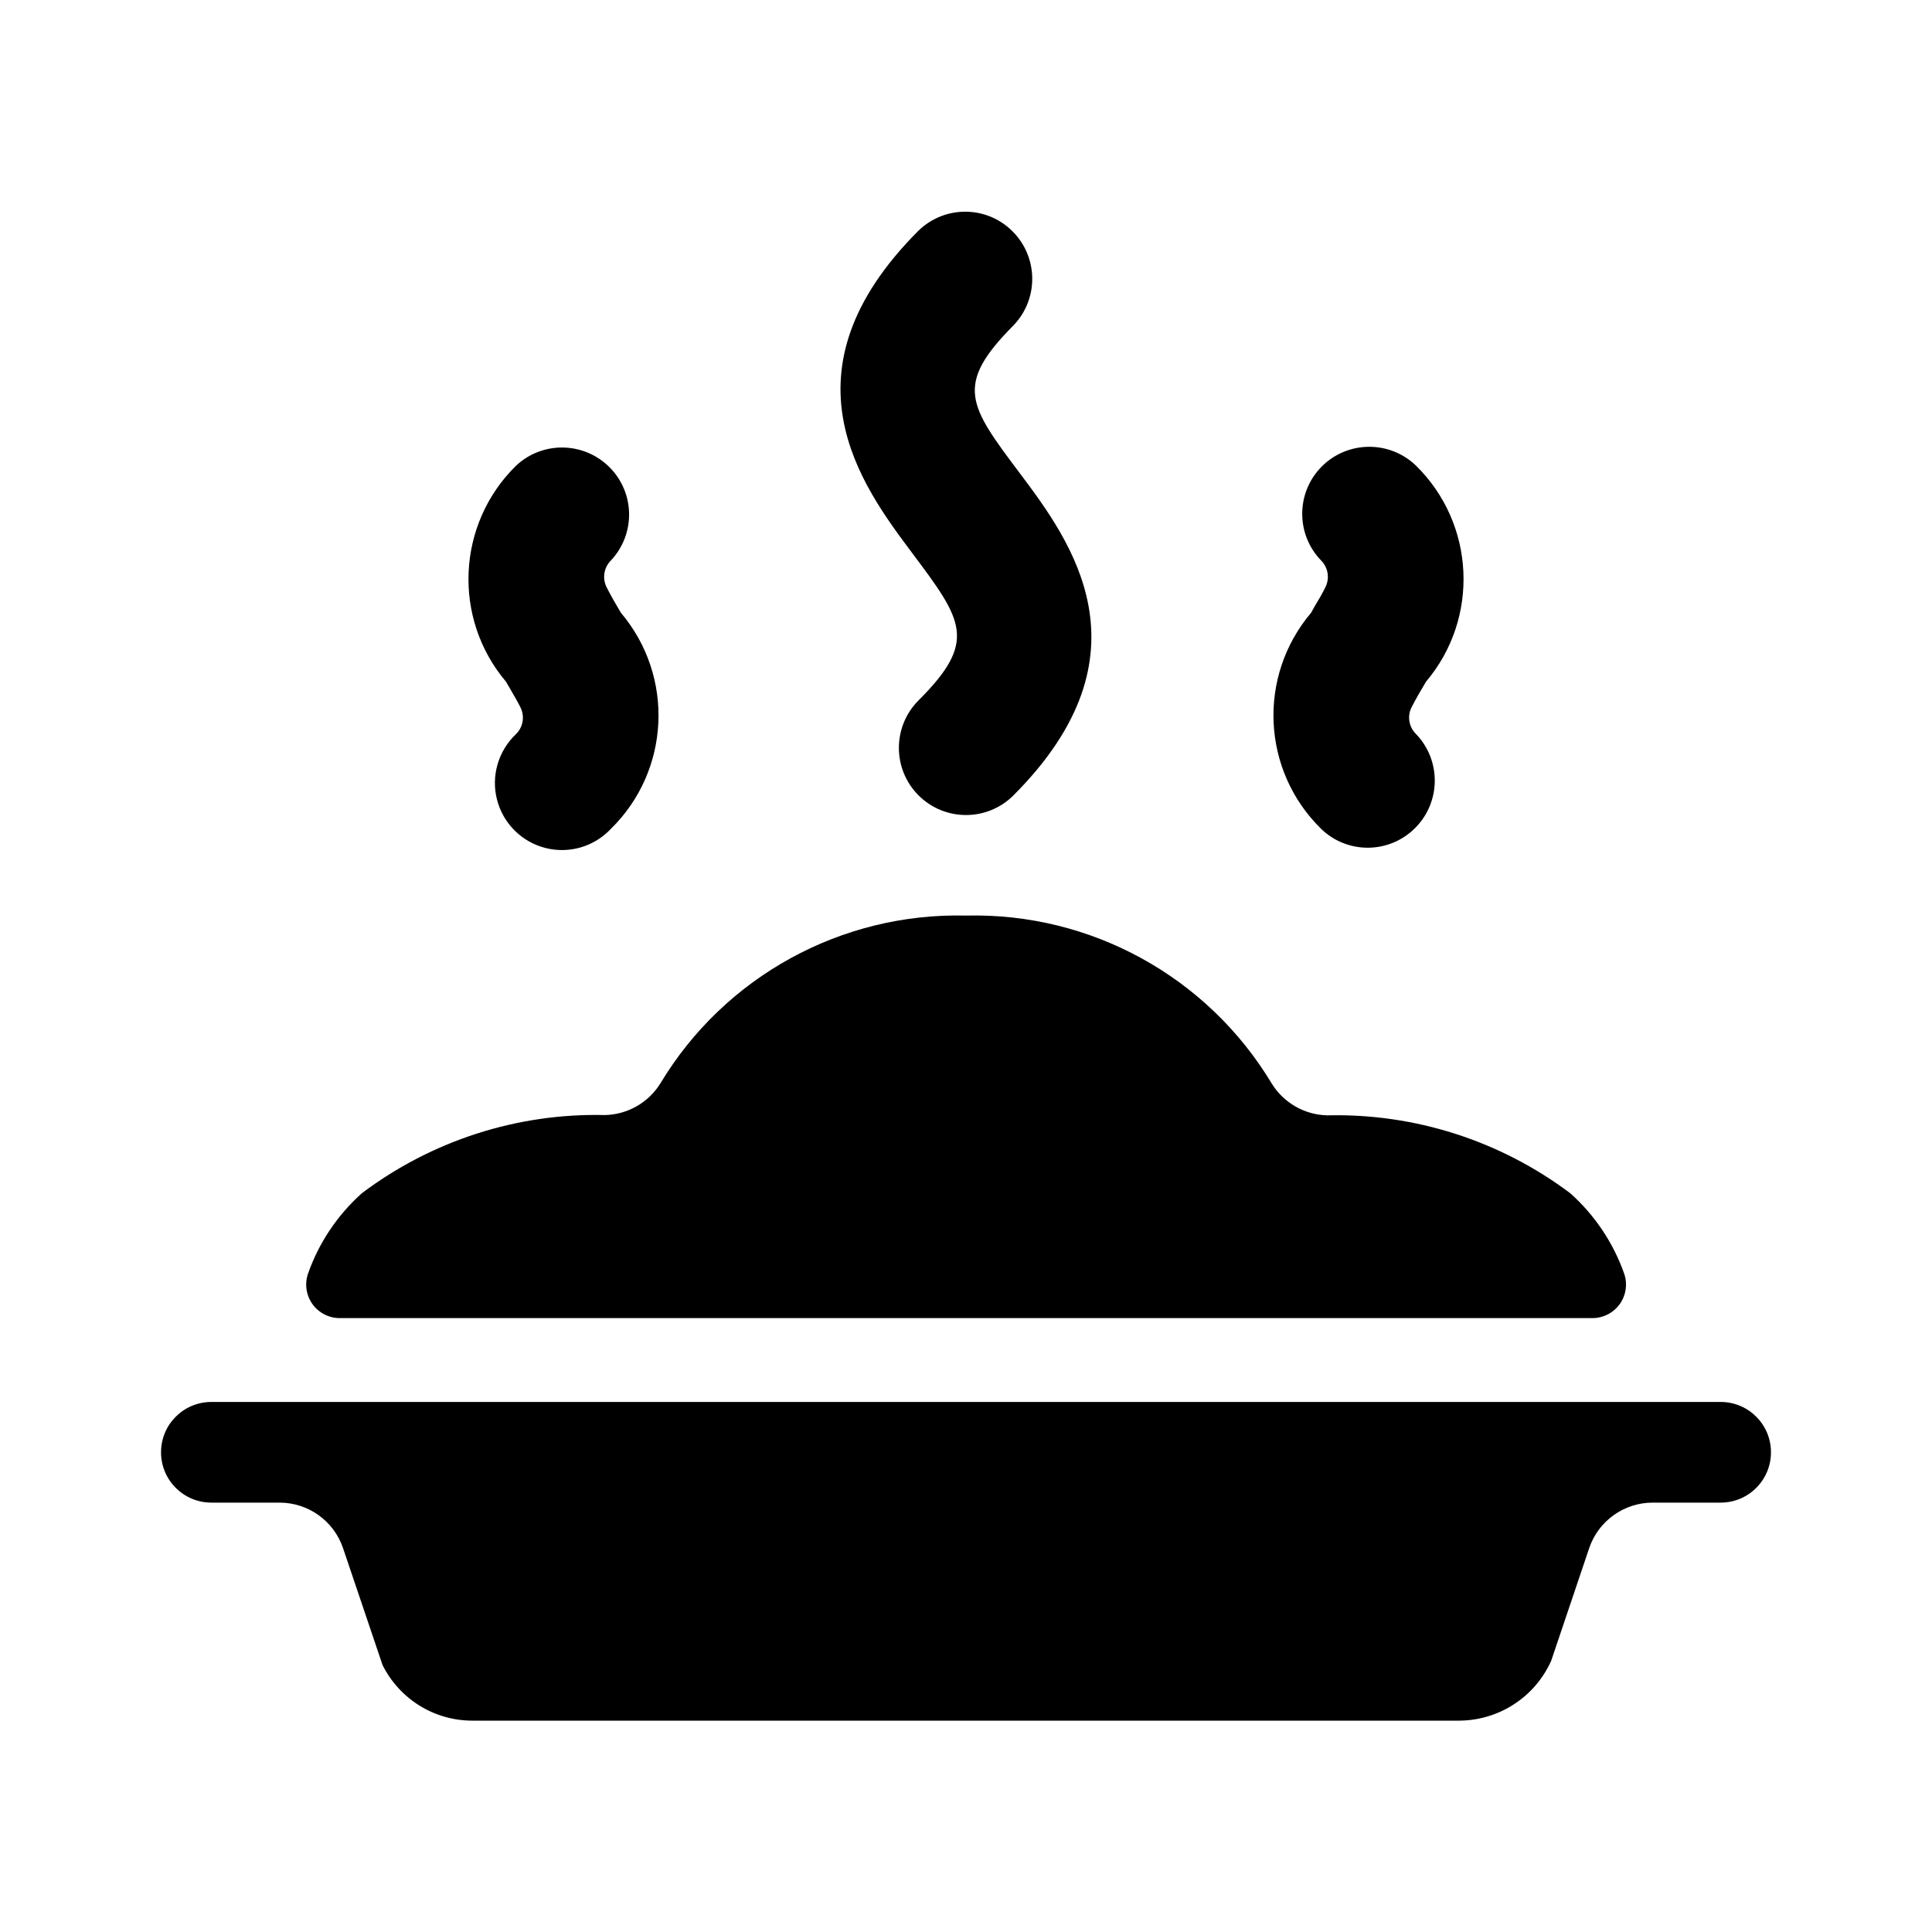 <!-- character:0:2031 -->
  <svg width="20" height="20" viewBox="0 0 20 20"  xmlns="http://www.w3.org/2000/svg">
<path   d="M9.509 8.234C9.238 7.963 9.237 7.523 9.508 7.251C10.123 6.637 9.967 6.425 9.443 5.725C8.919 5.025 8.042 3.854 9.509 2.387C9.782 2.123 10.215 2.127 10.482 2.395C10.75 2.663 10.754 3.096 10.491 3.369C9.874 3.989 10.031 4.198 10.555 4.896C11.079 5.594 11.956 6.766 10.492 8.233C10.22 8.505 9.781 8.505 9.509 8.234ZM13.572 6.344C13.015 7.002 13.061 7.977 13.676 8.58C13.948 8.844 14.381 8.84 14.649 8.572C14.917 8.304 14.921 7.871 14.658 7.598C14.584 7.525 14.566 7.413 14.613 7.321C14.657 7.234 14.717 7.132 14.759 7.062L14.762 7.057C15.318 6.399 15.272 5.423 14.658 4.82C14.385 4.557 13.952 4.561 13.684 4.828C13.416 5.096 13.412 5.529 13.676 5.802C13.749 5.875 13.767 5.987 13.72 6.08C13.69 6.142 13.649 6.211 13.613 6.271L13.613 6.271C13.598 6.298 13.584 6.322 13.572 6.344ZM5.387 7.321C5.434 7.414 5.416 7.526 5.342 7.599C5.158 7.773 5.082 8.033 5.145 8.278C5.208 8.524 5.4 8.715 5.645 8.778C5.891 8.841 6.151 8.765 6.324 8.58C6.939 7.977 6.984 7.002 6.428 6.344C6.387 6.274 6.324 6.169 6.28 6.08C6.233 5.987 6.251 5.875 6.324 5.802C6.581 5.528 6.574 5.101 6.309 4.836C6.043 4.571 5.616 4.564 5.342 4.821C4.728 5.424 4.682 6.399 5.238 7.057C5.25 7.079 5.265 7.103 5.28 7.129C5.315 7.19 5.356 7.259 5.387 7.321ZM3.517 13.645H3.517H16.485C16.598 13.645 16.703 13.59 16.769 13.498C16.834 13.405 16.85 13.287 16.812 13.181C16.699 12.863 16.508 12.578 16.256 12.353C15.531 11.808 14.644 11.524 13.738 11.546C13.503 11.54 13.288 11.416 13.165 11.217C12.5 10.11 11.291 9.446 10 9.478C8.71 9.446 7.502 10.109 6.837 11.214C6.713 11.414 6.498 11.537 6.264 11.543C5.357 11.521 4.469 11.807 3.745 12.353C3.494 12.578 3.302 12.863 3.19 13.181C3.152 13.287 3.168 13.405 3.233 13.498C3.298 13.59 3.404 13.645 3.517 13.645ZM2.188 14.513H17.812C18.1 14.513 18.333 14.746 18.333 15.034C18.333 15.322 18.1 15.555 17.812 15.555H17.109C16.811 15.555 16.546 15.745 16.451 16.027L16.058 17.192C15.89 17.567 15.519 17.809 15.108 17.812H4.892C4.497 17.813 4.136 17.59 3.96 17.236L3.551 16.026C3.455 15.744 3.191 15.555 2.893 15.555H2.188C1.9 15.555 1.667 15.322 1.667 15.034C1.667 14.746 1.9 14.513 2.188 14.513Z" />
</svg>